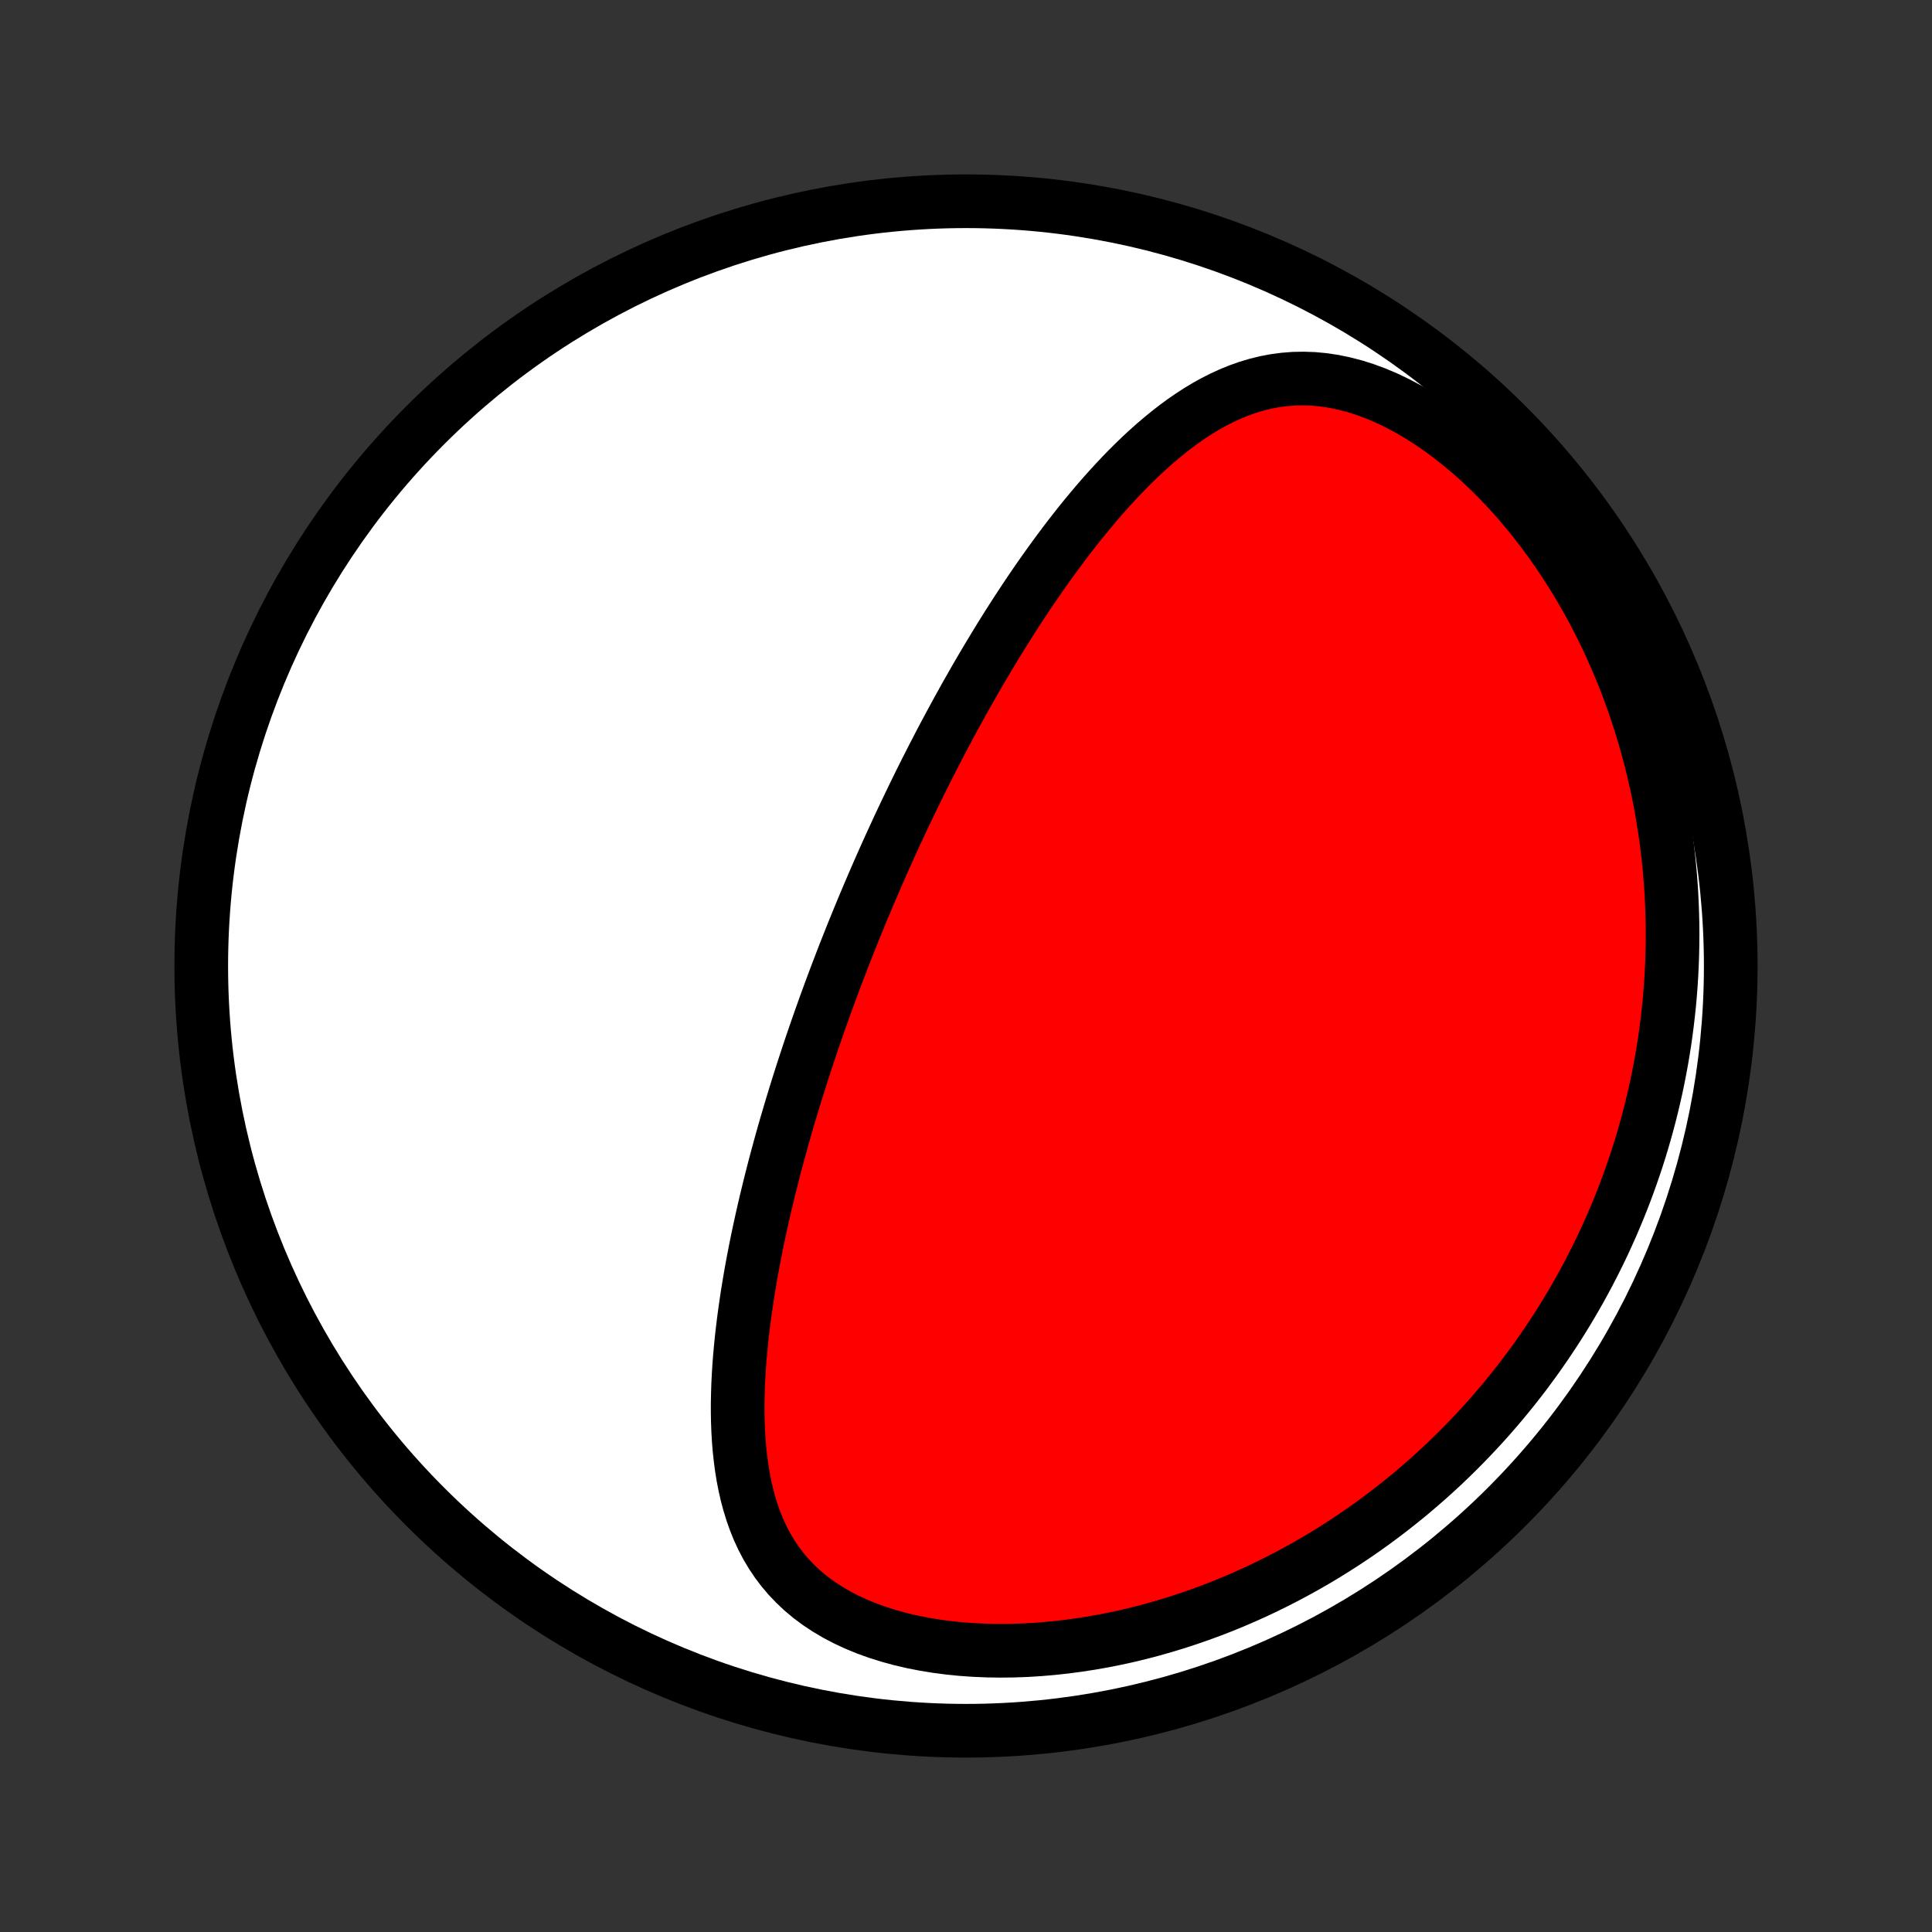<?xml version="1.0" encoding="utf-8" standalone="no"?>
<!DOCTYPE svg PUBLIC "-//W3C//DTD SVG 1.1//EN"
  "http://www.w3.org/Graphics/SVG/1.1/DTD/svg11.dtd">
<!-- Created with matplotlib (http://matplotlib.org/) -->
<svg height="72pt" version="1.1" viewBox="0 0 72 72" width="72pt" xmlns="http://www.w3.org/2000/svg" xmlns:xlink="http://www.w3.org/1999/xlink">
 <rect x="0" y="0" width="72" height="72" fill="#333333" stroke="none"/>
 <defs>
  <style type="text/css">
*{stroke-linecap:butt;stroke-linejoin:round;}
  </style>
 </defs>
 <g id="figure_1">
  <g id="patch_1">
   <path d="
M0 72
L72 72
L72 0
L0 0
z
" style="fill:none;"/>
  </g>
  <g id="axes_1">
   <g id="PatchCollection_1">
    <defs>
     <path d="
M36 -7.5
C43.558 -7.5 50.808 -10.503 56.153 -15.848
C61.497 -21.192 64.5 -28.442 64.5 -36
C64.5 -43.558 61.497 -50.808 56.153 -56.153
C50.808 -61.497 43.558 -64.5 36 -64.5
C28.442 -64.5 21.192 -61.497 15.848 -56.153
C10.503 -50.808 7.5 -43.558 7.5 -36
C7.5 -28.442 10.503 -21.192 15.848 -15.848
C21.192 -10.503 28.442 -7.5 36 -7.5
z
" id="C0_0_a811fe30f3"/>
     <path d="
M32.351 -38.604
L32.252 -38.369
L32.153 -38.133
L32.055 -37.897
L31.958 -37.66
L31.861 -37.422
L31.765 -37.185
L31.67 -36.946
L31.575 -36.707
L31.48 -36.467
L31.387 -36.226
L31.294 -35.984
L31.201 -35.742
L31.109 -35.498
L31.018 -35.254
L30.927 -35.008
L30.836 -34.761
L30.746 -34.514
L30.657 -34.264
L30.568 -34.014
L30.48 -33.762
L30.392 -33.509
L30.304 -33.255
L30.217 -32.999
L30.131 -32.741
L30.045 -32.482
L29.96 -32.221
L29.875 -31.959
L29.791 -31.695
L29.707 -31.428
L29.624 -31.161
L29.542 -30.891
L29.46 -30.619
L29.379 -30.345
L29.298 -30.07
L29.218 -29.792
L29.139 -29.512
L29.061 -29.23
L28.984 -28.945
L28.907 -28.659
L28.831 -28.37
L28.757 -28.078
L28.683 -27.785
L28.611 -27.489
L28.539 -27.191
L28.469 -26.89
L28.4 -26.587
L28.333 -26.282
L28.267 -25.974
L28.202 -25.663
L28.14 -25.351
L28.079 -25.035
L28.02 -24.718
L27.963 -24.398
L27.909 -24.076
L27.856 -23.751
L27.807 -23.425
L27.76 -23.096
L27.716 -22.765
L27.675 -22.432
L27.637 -22.097
L27.604 -21.761
L27.573 -21.423
L27.547 -21.083
L27.526 -20.742
L27.509 -20.4
L27.498 -20.057
L27.491 -19.713
L27.491 -19.369
L27.497 -19.024
L27.51 -18.68
L27.53 -18.335
L27.558 -17.991
L27.595 -17.649
L27.64 -17.308
L27.695 -16.968
L27.761 -16.631
L27.837 -16.296
L27.926 -15.965
L28.027 -15.638
L28.141 -15.315
L28.27 -14.997
L28.414 -14.685
L28.574 -14.379
L28.751 -14.081
L28.945 -13.79
L29.158 -13.508
L29.389 -13.235
L29.639 -12.973
L29.907 -12.721
L30.195 -12.481
L30.502 -12.253
L30.828 -12.038
L31.171 -11.835
L31.532 -11.647
L31.909 -11.472
L32.301 -11.311
L32.707 -11.165
L33.127 -11.033
L33.558 -10.915
L33.999 -10.812
L34.45 -10.724
L34.908 -10.649
L35.374 -10.588
L35.844 -10.541
L36.32 -10.508
L36.798 -10.488
L37.279 -10.481
L37.762 -10.486
L38.245 -10.503
L38.727 -10.533
L39.209 -10.574
L39.689 -10.626
L40.167 -10.689
L40.642 -10.762
L41.114 -10.845
L41.582 -10.938
L42.046 -11.04
L42.505 -11.151
L42.96 -11.271
L43.409 -11.399
L43.853 -11.534
L44.291 -11.678
L44.724 -11.828
L45.15 -11.985
L45.571 -12.148
L45.985 -12.318
L46.393 -12.494
L46.794 -12.675
L47.189 -12.862
L47.578 -13.054
L47.96 -13.251
L48.335 -13.452
L48.704 -13.657
L49.067 -13.867
L49.423 -14.081
L49.773 -14.299
L50.117 -14.52
L50.454 -14.744
L50.785 -14.972
L51.109 -15.202
L51.428 -15.436
L51.74 -15.672
L52.047 -15.912
L52.348 -16.153
L52.643 -16.397
L52.932 -16.644
L53.216 -16.892
L53.494 -17.143
L53.767 -17.395
L54.034 -17.65
L54.296 -17.907
L54.553 -18.165
L54.804 -18.425
L55.051 -18.687
L55.293 -18.95
L55.53 -19.215
L55.762 -19.482
L55.989 -19.75
L56.212 -20.02
L56.43 -20.291
L56.643 -20.563
L56.853 -20.837
L57.057 -21.113
L57.258 -21.39
L57.454 -21.669
L57.646 -21.948
L57.834 -22.23
L58.018 -22.512
L58.198 -22.797
L58.374 -23.082
L58.546 -23.369
L58.714 -23.658
L58.879 -23.948
L59.039 -24.24
L59.196 -24.533
L59.349 -24.828
L59.498 -25.124
L59.644 -25.422
L59.786 -25.721
L59.924 -26.023
L60.059 -26.326
L60.189 -26.631
L60.317 -26.937
L60.441 -27.246
L60.561 -27.556
L60.677 -27.868
L60.79 -28.182
L60.899 -28.499
L61.005 -28.817
L61.107 -29.137
L61.205 -29.46
L61.299 -29.784
L61.39 -30.111
L61.477 -30.44
L61.56 -30.772
L61.639 -31.105
L61.715 -31.442
L61.786 -31.78
L61.853 -32.121
L61.917 -32.465
L61.976 -32.812
L62.031 -33.16
L62.081 -33.512
L62.127 -33.866
L62.169 -34.223
L62.207 -34.583
L62.239 -34.946
L62.267 -35.311
L62.29 -35.68
L62.308 -36.051
L62.321 -36.425
L62.329 -36.803
L62.332 -37.183
L62.329 -37.566
L62.32 -37.952
L62.306 -38.341
L62.286 -38.733
L62.26 -39.128
L62.227 -39.526
L62.189 -39.927
L62.144 -40.331
L62.092 -40.737
L62.033 -41.147
L61.967 -41.559
L61.894 -41.973
L61.814 -42.39
L61.725 -42.81
L61.63 -43.232
L61.526 -43.656
L61.413 -44.082
L61.293 -44.509
L61.164 -44.939
L61.026 -45.37
L60.879 -45.802
L60.723 -46.234
L60.558 -46.668
L60.383 -47.102
L60.198 -47.536
L60.004 -47.97
L59.799 -48.403
L59.585 -48.834
L59.361 -49.265
L59.126 -49.693
L58.88 -50.119
L58.625 -50.541
L58.359 -50.96
L58.083 -51.374
L57.797 -51.784
L57.5 -52.188
L57.194 -52.585
L56.877 -52.975
L56.552 -53.358
L56.217 -53.731
L55.873 -54.094
L55.52 -54.447
L55.16 -54.788
L54.792 -55.117
L54.418 -55.431
L54.038 -55.731
L53.652 -56.015
L53.262 -56.282
L52.869 -56.532
L52.472 -56.763
L52.075 -56.973
L51.676 -57.164
L51.278 -57.333
L50.882 -57.48
L50.487 -57.605
L50.096 -57.707
L49.709 -57.787
L49.327 -57.845
L48.95 -57.88
L48.579 -57.893
L48.214 -57.886
L47.856 -57.858
L47.505 -57.811
L47.16 -57.745
L46.823 -57.662
L46.493 -57.563
L46.169 -57.448
L45.853 -57.319
L45.543 -57.177
L45.239 -57.023
L44.942 -56.858
L44.651 -56.682
L44.366 -56.497
L44.087 -56.304
L43.813 -56.102
L43.545 -55.894
L43.282 -55.679
L43.023 -55.459
L42.77 -55.233
L42.522 -55.003
L42.279 -54.769
L42.039 -54.531
L41.805 -54.289
L41.575 -54.045
L41.348 -53.798
L41.126 -53.55
L40.908 -53.299
L40.694 -53.046
L40.483 -52.793
L40.276 -52.538
L40.073 -52.282
L39.873 -52.026
L39.677 -51.769
L39.484 -51.511
L39.294 -51.254
L39.107 -50.996
L38.924 -50.739
L38.743 -50.482
L38.566 -50.225
L38.391 -49.968
L38.219 -49.712
L38.05 -49.456
L37.883 -49.201
L37.719 -48.946
L37.557 -48.692
L37.398 -48.439
L37.242 -48.187
L37.088 -47.935
L36.936 -47.684
L36.786 -47.434
L36.638 -47.185
L36.493 -46.937
L36.349 -46.689
L36.208 -46.442
L36.068 -46.196
L35.93 -45.951
L35.794 -45.706
L35.66 -45.463
L35.528 -45.22
L35.397 -44.978
L35.268 -44.736
L35.14 -44.496
L35.014 -44.256
L34.89 -44.016
L34.767 -43.778
L34.645 -43.539
L34.525 -43.302
L34.406 -43.065
L34.288 -42.828
L34.172 -42.592
L34.056 -42.356
L33.943 -42.12
L33.83 -41.885
L33.718 -41.651
L33.607 -41.416
L33.497 -41.182
L33.389 -40.947
L33.281 -40.713
L33.174 -40.479
L33.068 -40.245
L32.963 -40.011
L32.859 -39.777
L32.756 -39.543
L32.654 -39.309
L32.552 -39.074
z
" id="C0_1_bb6d12568a"/>
    </defs>
    <g clip-path="url(#p1bffca34e9)">
     <use style="fill:#ffffff;stroke:#000000;stroke-width:2.0;" x="0.0" xlink:href="#C0_0_a811fe30f3" y="72.0"/>
    </g>
    <g clip-path="url(#p1bffca34e9)">
     <use style="fill:#ff0000;stroke:#000000;stroke-width:2.0;" x="0.0" xlink:href="#C0_1_bb6d12568a" y="72.0"/>
    </g>
   </g>
  </g>
 </g>
 <defs>
  <clipPath id="p1bffca34e9">
   <rect height="72.0" width="72.0" x="0.0" y="0.0"/>
  </clipPath>
 </defs>
</svg>
